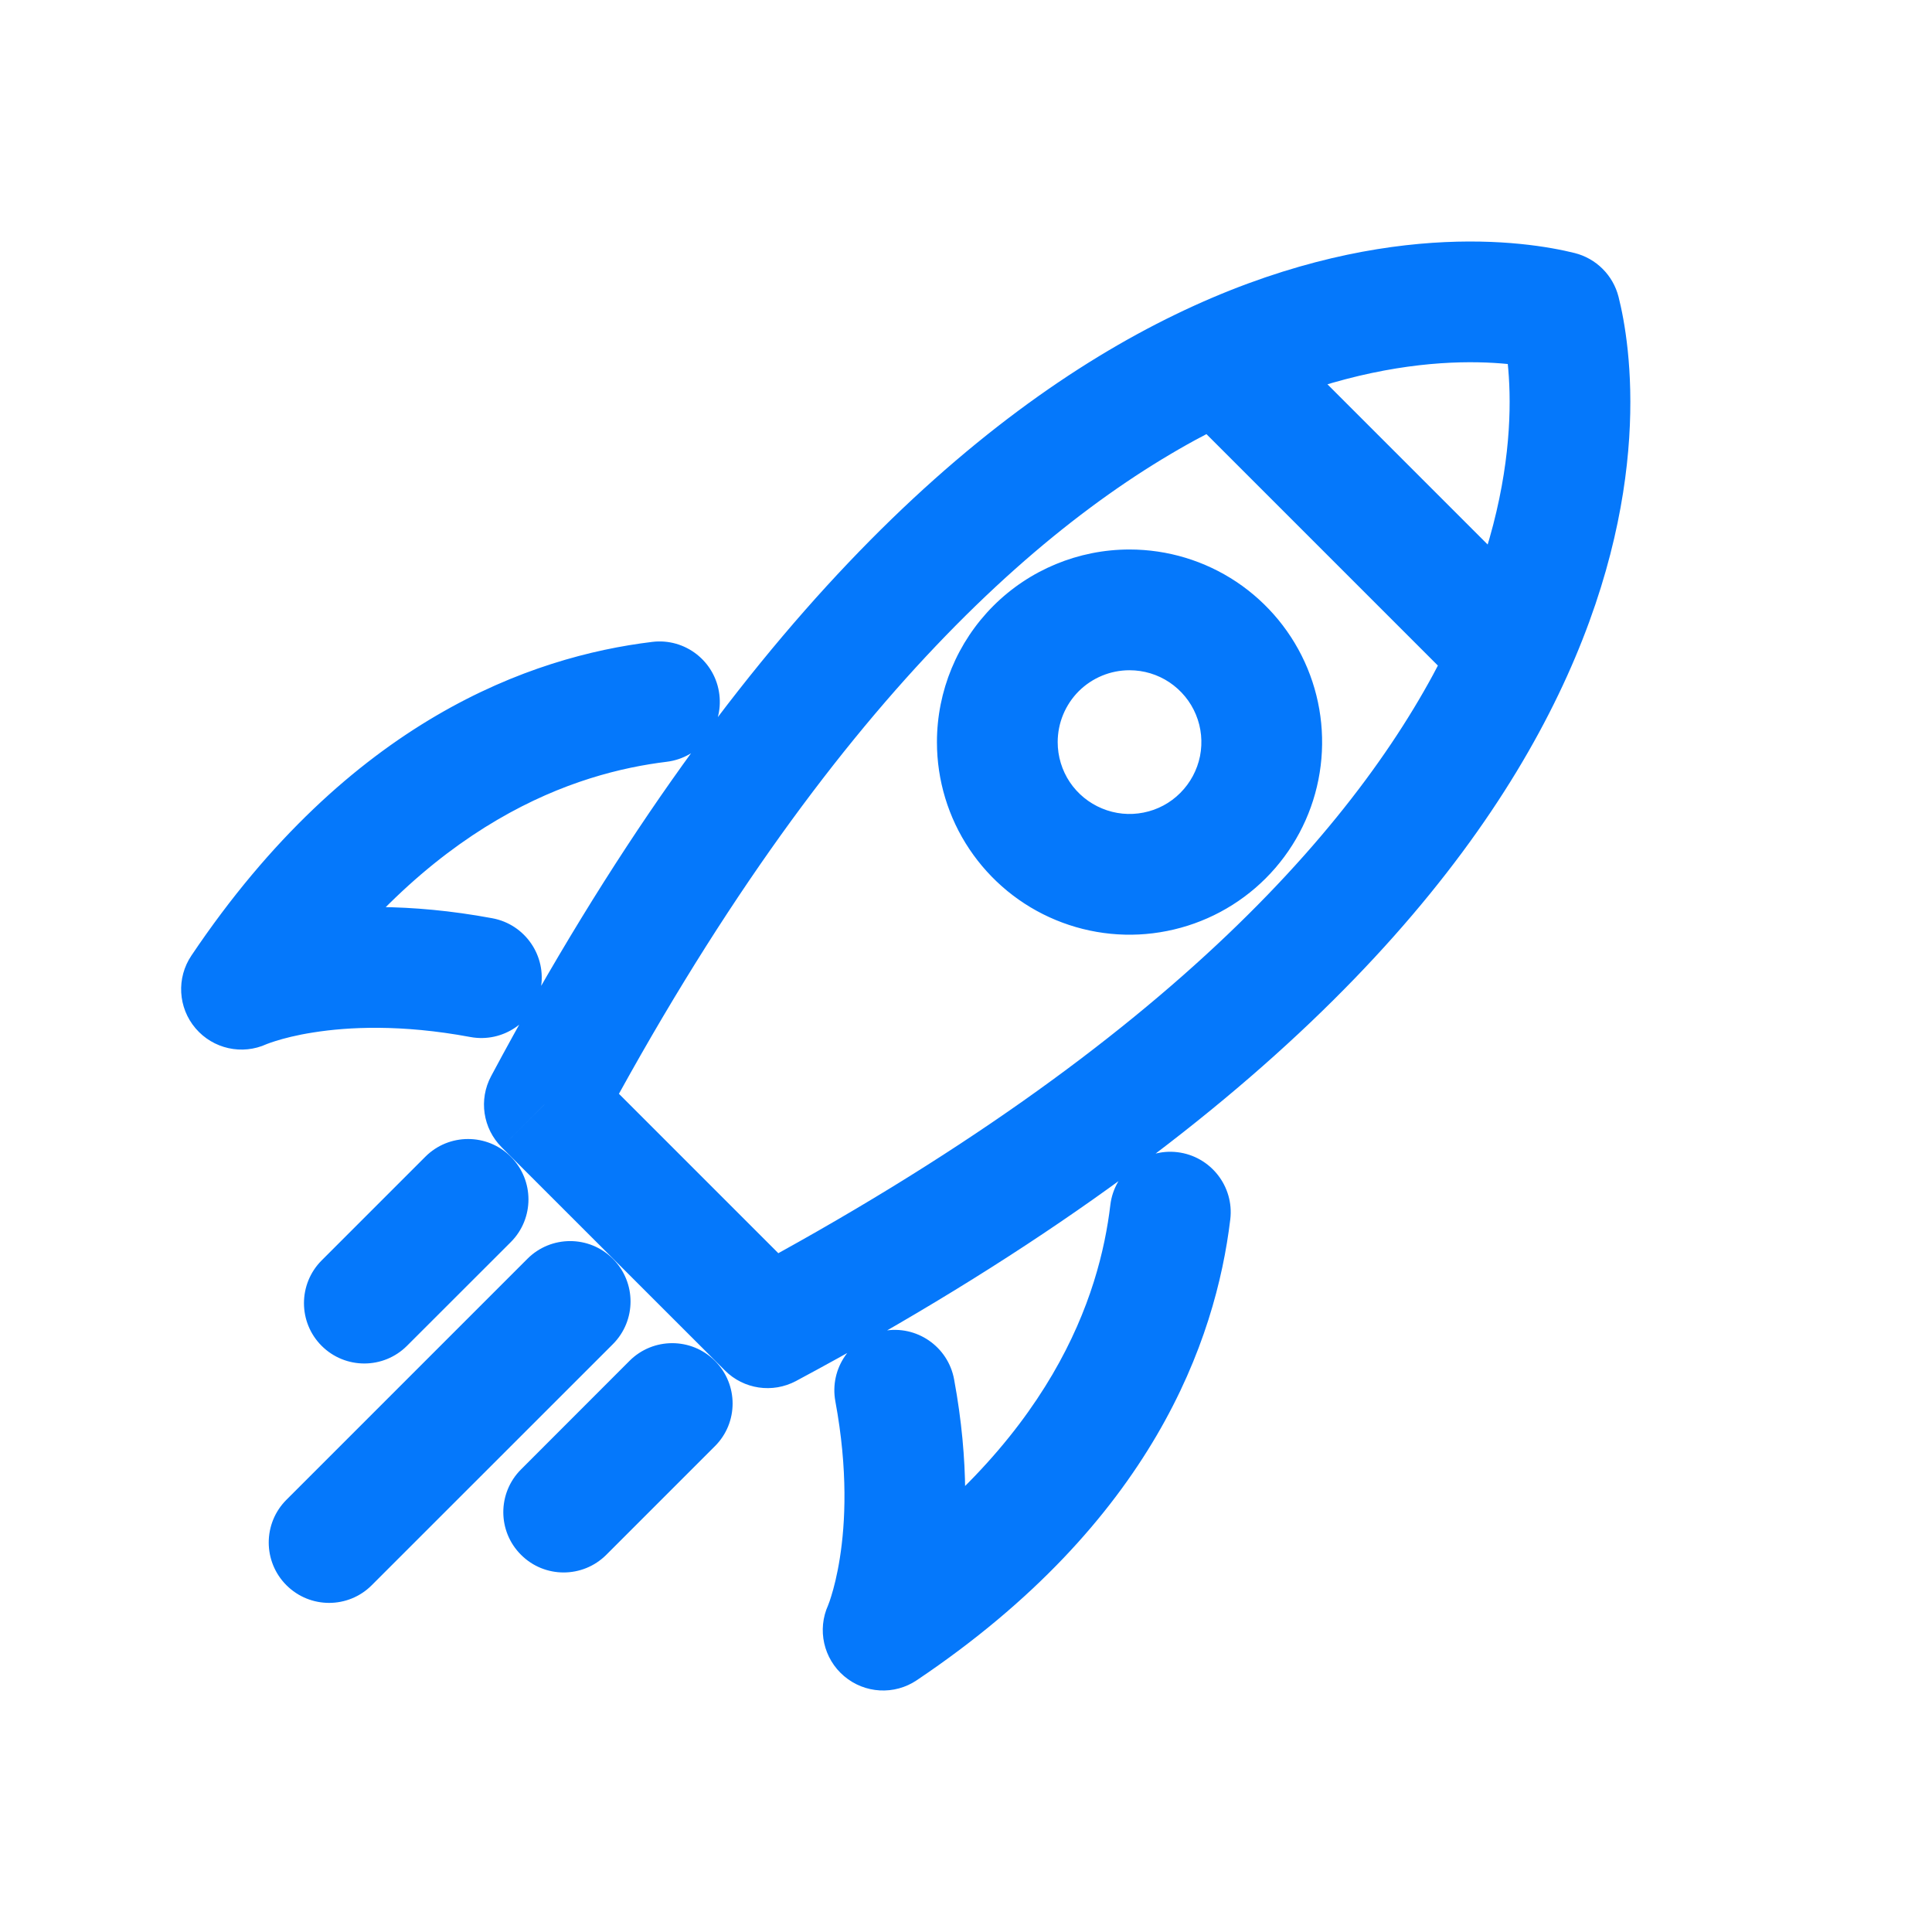 <svg width="24" height="24" viewBox="0 0 24 24" fill="none" xmlns="http://www.w3.org/2000/svg">
<path d="M6.345 15.43C6.638 15.137 6.638 14.662 6.345 14.369C6.052 14.076 5.577 14.076 5.284 14.369L6.345 15.43ZM3.995 15.658C3.703 15.951 3.703 16.426 3.995 16.718C4.288 17.011 4.763 17.011 5.056 16.718L3.995 15.658ZM7.613 16.698C7.906 16.405 7.906 15.93 7.613 15.637C7.32 15.344 6.845 15.344 6.552 15.637L7.613 16.698ZM3.558 18.631C3.265 18.924 3.265 19.399 3.558 19.692C3.851 19.985 4.326 19.985 4.618 19.692L3.558 18.631ZM8.881 17.965C9.174 17.673 9.174 17.198 8.881 16.905C8.588 16.612 8.113 16.612 7.82 16.905L8.881 17.965ZM6.472 18.254C6.179 18.547 6.179 19.022 6.472 19.314C6.764 19.607 7.239 19.607 7.532 19.314L6.472 18.254ZM14.031 7.576V6.826V7.576ZM19.379 3.871L20.106 3.687C20.038 3.419 19.828 3.21 19.56 3.143L19.379 3.871ZM6.762 13.721L6.101 13.368C5.945 13.659 5.998 14.018 6.232 14.252L6.762 13.721ZM9.535 16.494L9.005 17.024C9.238 17.258 9.597 17.311 9.889 17.155L9.535 16.494ZM8.283 9.463C8.694 9.412 8.987 9.038 8.936 8.627C8.886 8.216 8.512 7.923 8.101 7.974L8.283 9.463ZM3 12.288L2.378 11.87C2.19 12.149 2.211 12.518 2.429 12.774C2.647 13.03 3.008 13.11 3.313 12.97L3 12.288ZM5.842 12.882C6.249 12.958 6.641 12.689 6.717 12.282C6.793 11.875 6.524 11.483 6.117 11.407L5.842 12.882ZM15.283 15.147C15.332 14.736 15.038 14.363 14.627 14.313C14.216 14.264 13.842 14.558 13.793 14.969L15.283 15.147ZM10.971 20.25L10.288 19.939C10.149 20.244 10.23 20.605 10.486 20.822C10.742 21.039 11.111 21.06 11.389 20.872L10.971 20.25ZM11.852 17.134C11.777 16.727 11.385 16.457 10.978 16.533C10.571 16.608 10.302 17 10.377 17.407L11.852 17.134ZM5.284 14.369L3.995 15.658L5.056 16.718L6.345 15.43L5.284 14.369ZM6.552 15.637L3.558 18.631L4.618 19.692L7.613 16.698L6.552 15.637ZM7.82 16.905L6.472 18.254L7.532 19.314L8.881 17.965L7.82 16.905ZM14.031 8.326C14.208 8.326 14.38 8.378 14.527 8.476L15.361 7.229C14.967 6.966 14.505 6.826 14.031 6.826L14.031 8.326ZM14.527 8.476C14.674 8.575 14.789 8.714 14.856 8.877L16.242 8.303C16.061 7.866 15.754 7.492 15.361 7.229L14.527 8.476ZM14.856 8.877C14.924 9.04 14.941 9.22 14.907 9.393L16.378 9.685C16.47 9.221 16.423 8.74 16.242 8.303L14.856 8.877ZM14.907 9.393C14.872 9.566 14.787 9.725 14.662 9.85L15.723 10.911C16.058 10.576 16.286 10.15 16.378 9.685L14.907 9.393ZM14.662 9.85C14.538 9.975 14.379 10.06 14.206 10.094L14.498 11.565C14.962 11.473 15.389 11.245 15.723 10.911L14.662 9.85ZM14.206 10.094C14.032 10.129 13.853 10.111 13.69 10.043L13.116 11.429C13.553 11.61 14.034 11.658 14.498 11.565L14.206 10.094ZM13.69 10.043C13.527 9.976 13.387 9.861 13.289 9.715L12.042 10.548C12.305 10.941 12.678 11.248 13.116 11.429L13.69 10.043ZM13.289 9.715C13.191 9.568 13.139 9.395 13.139 9.219H11.639C11.639 9.692 11.779 10.155 12.042 10.548L13.289 9.715ZM13.139 9.219C13.139 8.982 13.233 8.755 13.4 8.587L12.339 7.527C11.891 7.976 11.639 8.584 11.639 9.219H13.139ZM13.4 8.587C13.568 8.42 13.794 8.326 14.031 8.326V6.826C13.397 6.826 12.788 7.078 12.339 7.527L13.4 8.587ZM14.637 5.043L18.207 8.613L19.268 7.552L15.698 3.982L14.637 5.043ZM19.56 3.143C18.963 2.995 17.093 2.699 14.601 3.907C12.115 5.111 9.092 7.769 6.101 13.368L7.424 14.075C10.313 8.666 13.134 6.284 15.255 5.257C17.368 4.233 18.866 4.516 19.198 4.599L19.56 3.143ZM6.232 14.252L9.005 17.024L10.065 15.964L7.292 13.191L6.232 14.252ZM9.889 17.155C15.506 14.15 18.162 11.117 19.359 8.629C20.561 6.134 20.253 4.268 20.106 3.687L18.652 4.055C18.733 4.373 19.025 5.865 18.008 7.979C16.987 10.1 14.607 12.93 9.181 15.833L9.889 17.155ZM8.101 7.974C6.606 8.156 4.349 8.938 2.378 11.87L3.622 12.707C5.327 10.171 7.176 9.598 8.283 9.463L8.101 7.974ZM3 12.288C3.313 12.97 3.313 12.97 3.313 12.97C3.313 12.97 3.312 12.97 3.312 12.97C3.312 12.97 3.311 12.971 3.311 12.971C3.31 12.971 3.31 12.971 3.309 12.972C3.308 12.972 3.307 12.973 3.306 12.973C3.305 12.973 3.305 12.973 3.305 12.973C3.307 12.973 3.312 12.97 3.321 12.967C3.34 12.96 3.374 12.947 3.423 12.932C3.522 12.901 3.68 12.858 3.895 12.825C4.324 12.757 4.983 12.722 5.842 12.882L6.117 11.407C5.079 11.214 4.248 11.25 3.661 11.343C3.369 11.389 3.138 11.449 2.974 11.5C2.892 11.526 2.827 11.55 2.779 11.568C2.755 11.578 2.735 11.586 2.72 11.592C2.712 11.596 2.705 11.598 2.7 11.601C2.697 11.602 2.695 11.603 2.692 11.604C2.691 11.605 2.69 11.605 2.689 11.606C2.689 11.606 2.688 11.606 2.688 11.606C2.688 11.606 2.687 11.607 2.687 11.607C2.687 11.607 2.687 11.607 3 12.288ZM13.793 14.969C13.661 16.075 13.088 17.923 10.552 19.628L11.389 20.872C14.321 18.902 15.103 16.644 15.283 15.147L13.793 14.969ZM10.971 20.25C11.653 20.561 11.653 20.561 11.653 20.56C11.653 20.56 11.654 20.56 11.654 20.56C11.654 20.559 11.654 20.559 11.654 20.558C11.655 20.557 11.655 20.556 11.656 20.555C11.657 20.553 11.658 20.551 11.659 20.548C11.662 20.542 11.664 20.536 11.668 20.528C11.674 20.513 11.682 20.493 11.691 20.469C11.71 20.421 11.733 20.356 11.759 20.274C11.81 20.11 11.869 19.88 11.915 19.587C12.007 19.001 12.044 18.17 11.852 17.134L10.377 17.407C10.536 18.265 10.501 18.924 10.433 19.354C10.399 19.57 10.357 19.729 10.326 19.828C10.311 19.877 10.299 19.912 10.291 19.93C10.288 19.94 10.285 19.945 10.285 19.947C10.284 19.947 10.285 19.947 10.285 19.946C10.286 19.945 10.286 19.944 10.286 19.943C10.287 19.942 10.287 19.942 10.287 19.941C10.287 19.941 10.287 19.941 10.288 19.94C10.288 19.94 10.288 19.94 10.288 19.939C10.288 19.939 10.288 19.939 10.971 20.25Z" fill="#0578FB"/>
</svg>
